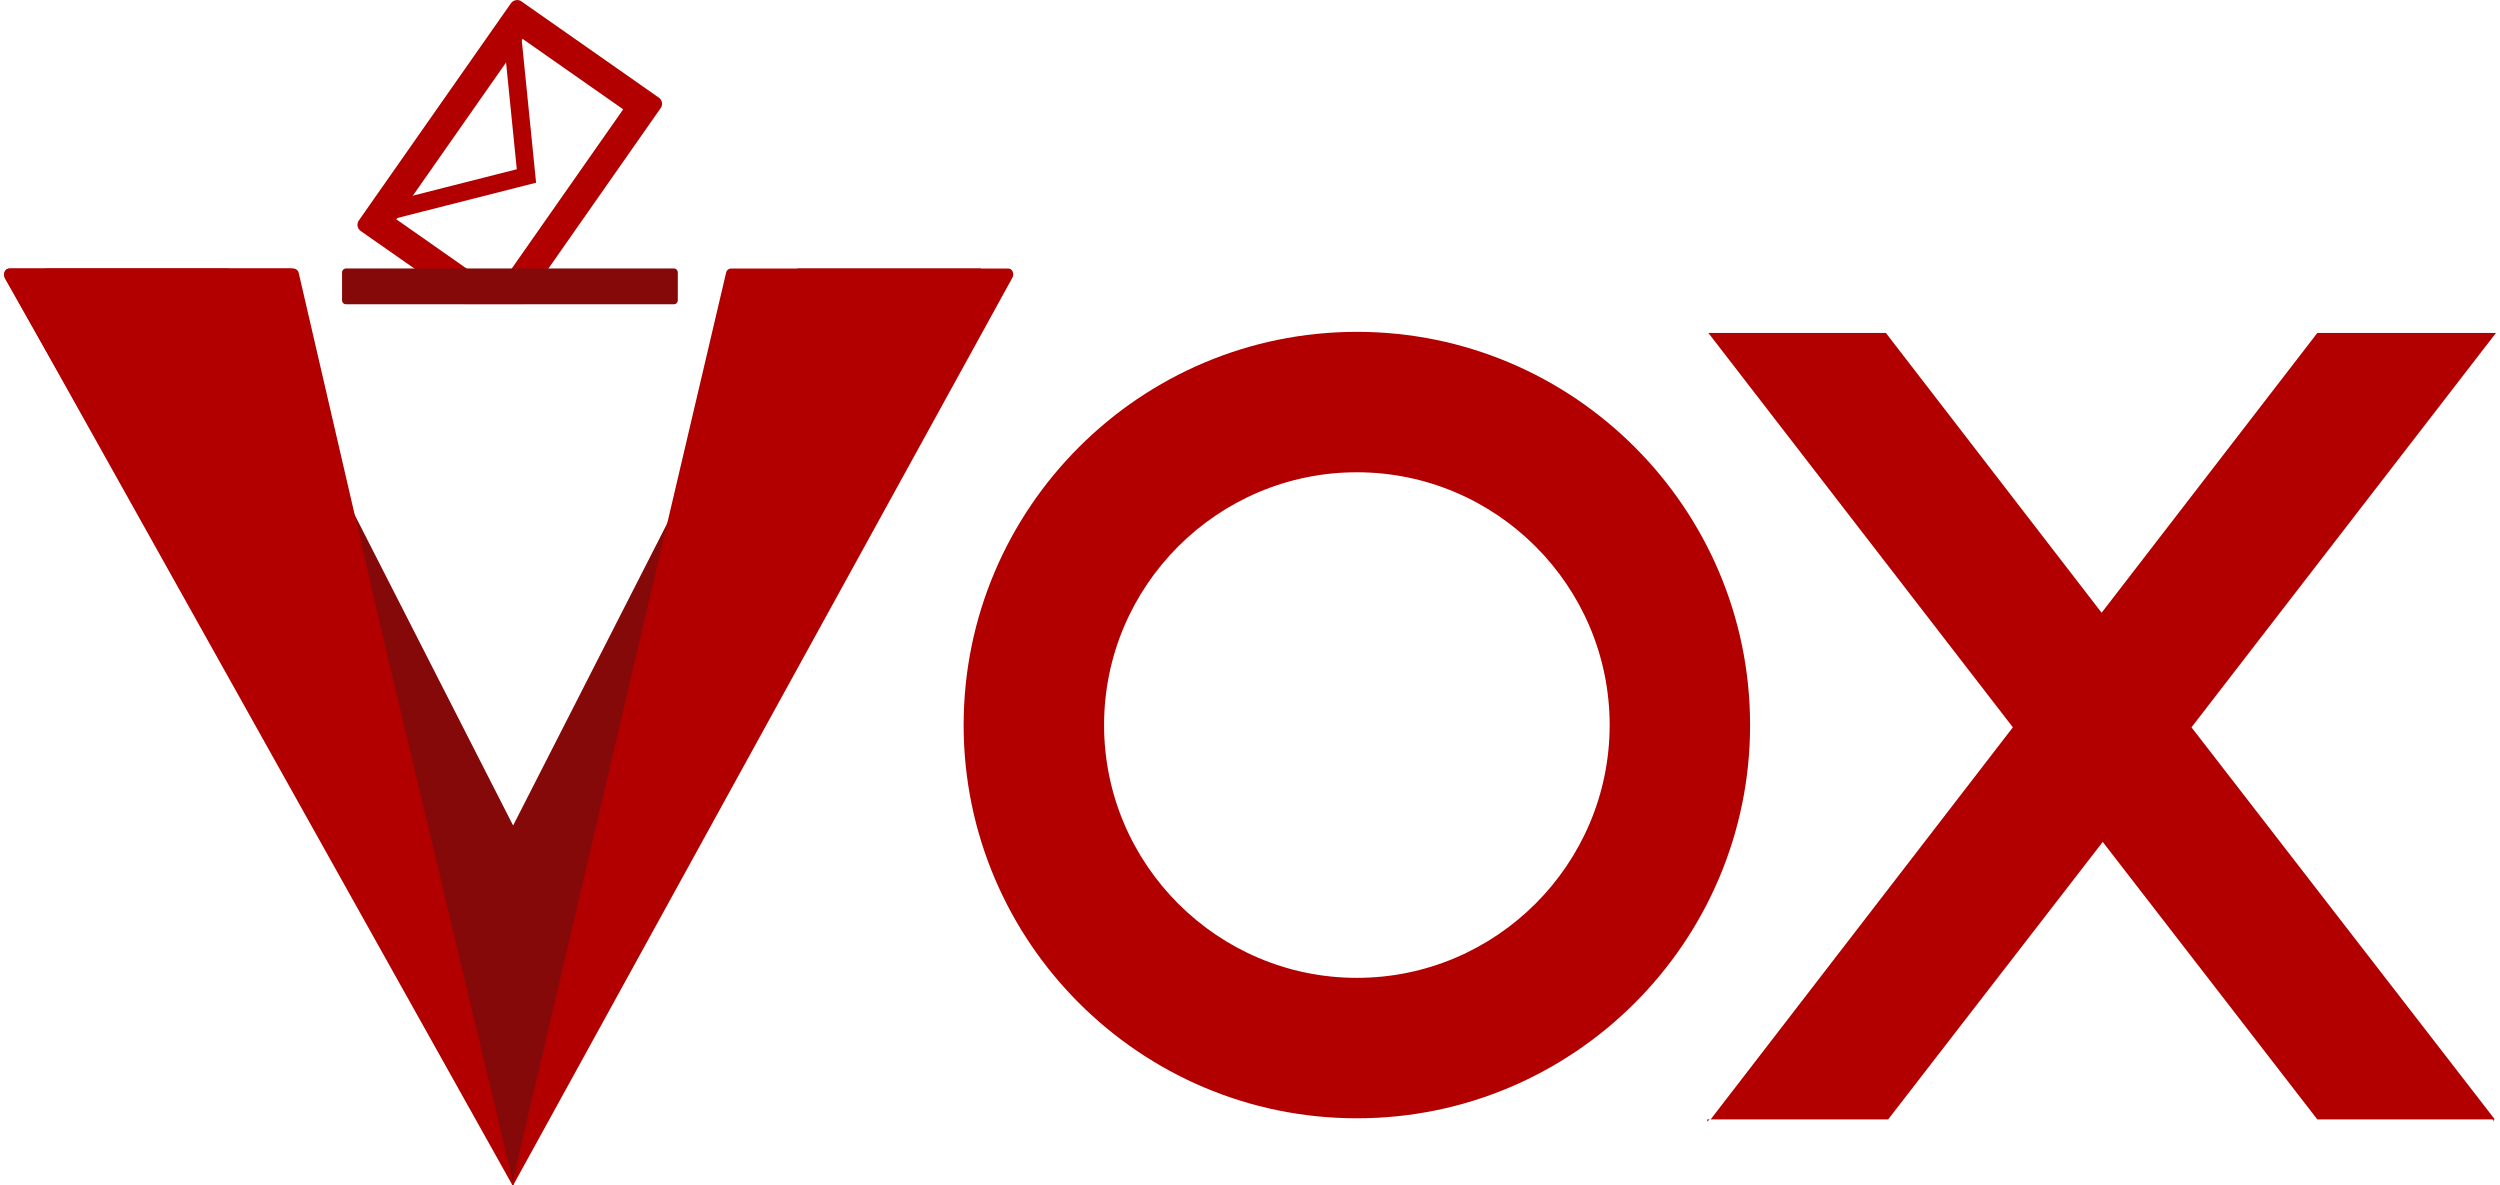 <svg width="426" height="202" viewBox="0 0 426 202" fill="none" xmlns="http://www.w3.org/2000/svg">
<path d="M167.157 45.761L152.866 73.674L87.436 201.799L22.006 73.397L7.715 45.761H38.98L53.271 73.674L87.436 140.666L121.601 73.674L135.893 45.761H167.157Z" fill="#860909"/>
<path d="M298.216 123.551C298.216 160.499 268.159 190.557 231.209 190.557C194.259 190.557 164.203 160.499 164.203 123.551C164.203 86.604 194.262 56.545 231.209 56.545C268.157 56.545 298.216 86.601 298.216 123.551ZM274.285 123.551C274.285 99.811 254.95 80.476 231.209 80.476C207.469 80.476 188.134 99.811 188.134 123.551C188.134 147.291 207.477 166.626 231.209 166.626C254.941 166.626 274.285 147.289 274.285 123.551Z" fill="#B20000"/>
<path d="M290.918 190.75H291.3L290.918 191.131V190.75ZM425.312 56.737L373.429 123.934L425.121 190.75H394.872L358.306 143.463L321.74 190.75H291.49L342.992 123.934L291.109 56.737H321.358L358.115 104.409L394.872 56.737H425.312ZM424.93 191.131L424.737 190.75H424.93V191.131Z" fill="#B20000"/>
<path d="M85.713 196.898L50.917 46.576C50.881 46.355 50.772 46.152 50.606 46.001C50.44 45.851 50.228 45.761 50.005 45.746H1.661C0.895 45.746 0.453 46.744 0.873 47.494" fill="#B20000"/>
<path d="M89.048 6.623L106.193 18.63L86.537 46.706H80.86L67.531 37.368L89.048 6.623ZM88.111 0.011C87.905 0.011 87.702 0.06 87.519 0.155C87.337 0.252 87.181 0.39 87.063 0.559L61.141 37.575C61.041 37.711 60.972 37.867 60.936 38.031C60.901 38.197 60.901 38.369 60.936 38.535C60.964 38.701 61.025 38.861 61.115 39.003C61.206 39.146 61.325 39.269 61.464 39.364L79.262 51.808H89.217L112.578 18.422C112.676 18.285 112.746 18.129 112.783 17.964C112.82 17.8 112.823 17.629 112.794 17.463C112.764 17.297 112.702 17.137 112.611 16.995C112.52 16.853 112.402 16.73 112.263 16.633L88.841 0.232C88.626 0.083 88.372 0.002 88.111 0V0.011Z" fill="#B20000"/>
<path d="M114.794 45.747H58.99C58.814 45.737 58.641 45.797 58.509 45.914C58.377 46.032 58.297 46.196 58.285 46.372V51.225C58.297 51.401 58.377 51.566 58.509 51.683C58.641 51.8 58.814 51.86 58.99 51.85H114.794C114.97 51.86 115.143 51.8 115.274 51.683C115.406 51.566 115.486 51.401 115.497 51.225V46.372C115.486 46.196 115.406 46.032 115.274 45.915C115.143 45.797 114.97 45.737 114.794 45.747Z" fill="#860909"/>
<path d="M87.514 201.821L50.431 46.485C50.402 46.293 50.308 46.117 50.164 45.985C50.021 45.853 49.837 45.774 49.643 45.761H1.505C0.855 45.761 0.465 46.637 0.825 47.295L87.304 201.934C87.376 202.07 87.547 201.976 87.514 201.821Z" fill="#B20000"/>
<path d="M87.243 201.821L123.723 46.485C123.751 46.294 123.843 46.119 123.983 45.987C124.124 45.856 124.305 45.776 124.497 45.761H171.853C172.495 45.761 172.879 46.637 172.525 47.295L87.459 201.934C87.379 202.07 87.207 201.976 87.243 201.821Z" fill="#B20000"/>
<path d="M86.038 8.719L86.771 16.008L88.06 28.839L75.558 32.016L68.459 33.822L77.248 21.27L86.036 8.719M88.248 0.262L74.761 19.525L61.27 38.78L76.31 34.956L91.348 31.134L89.796 15.695L88.245 0.254L88.248 0.262Z" fill="#B20000"/>
</svg>
